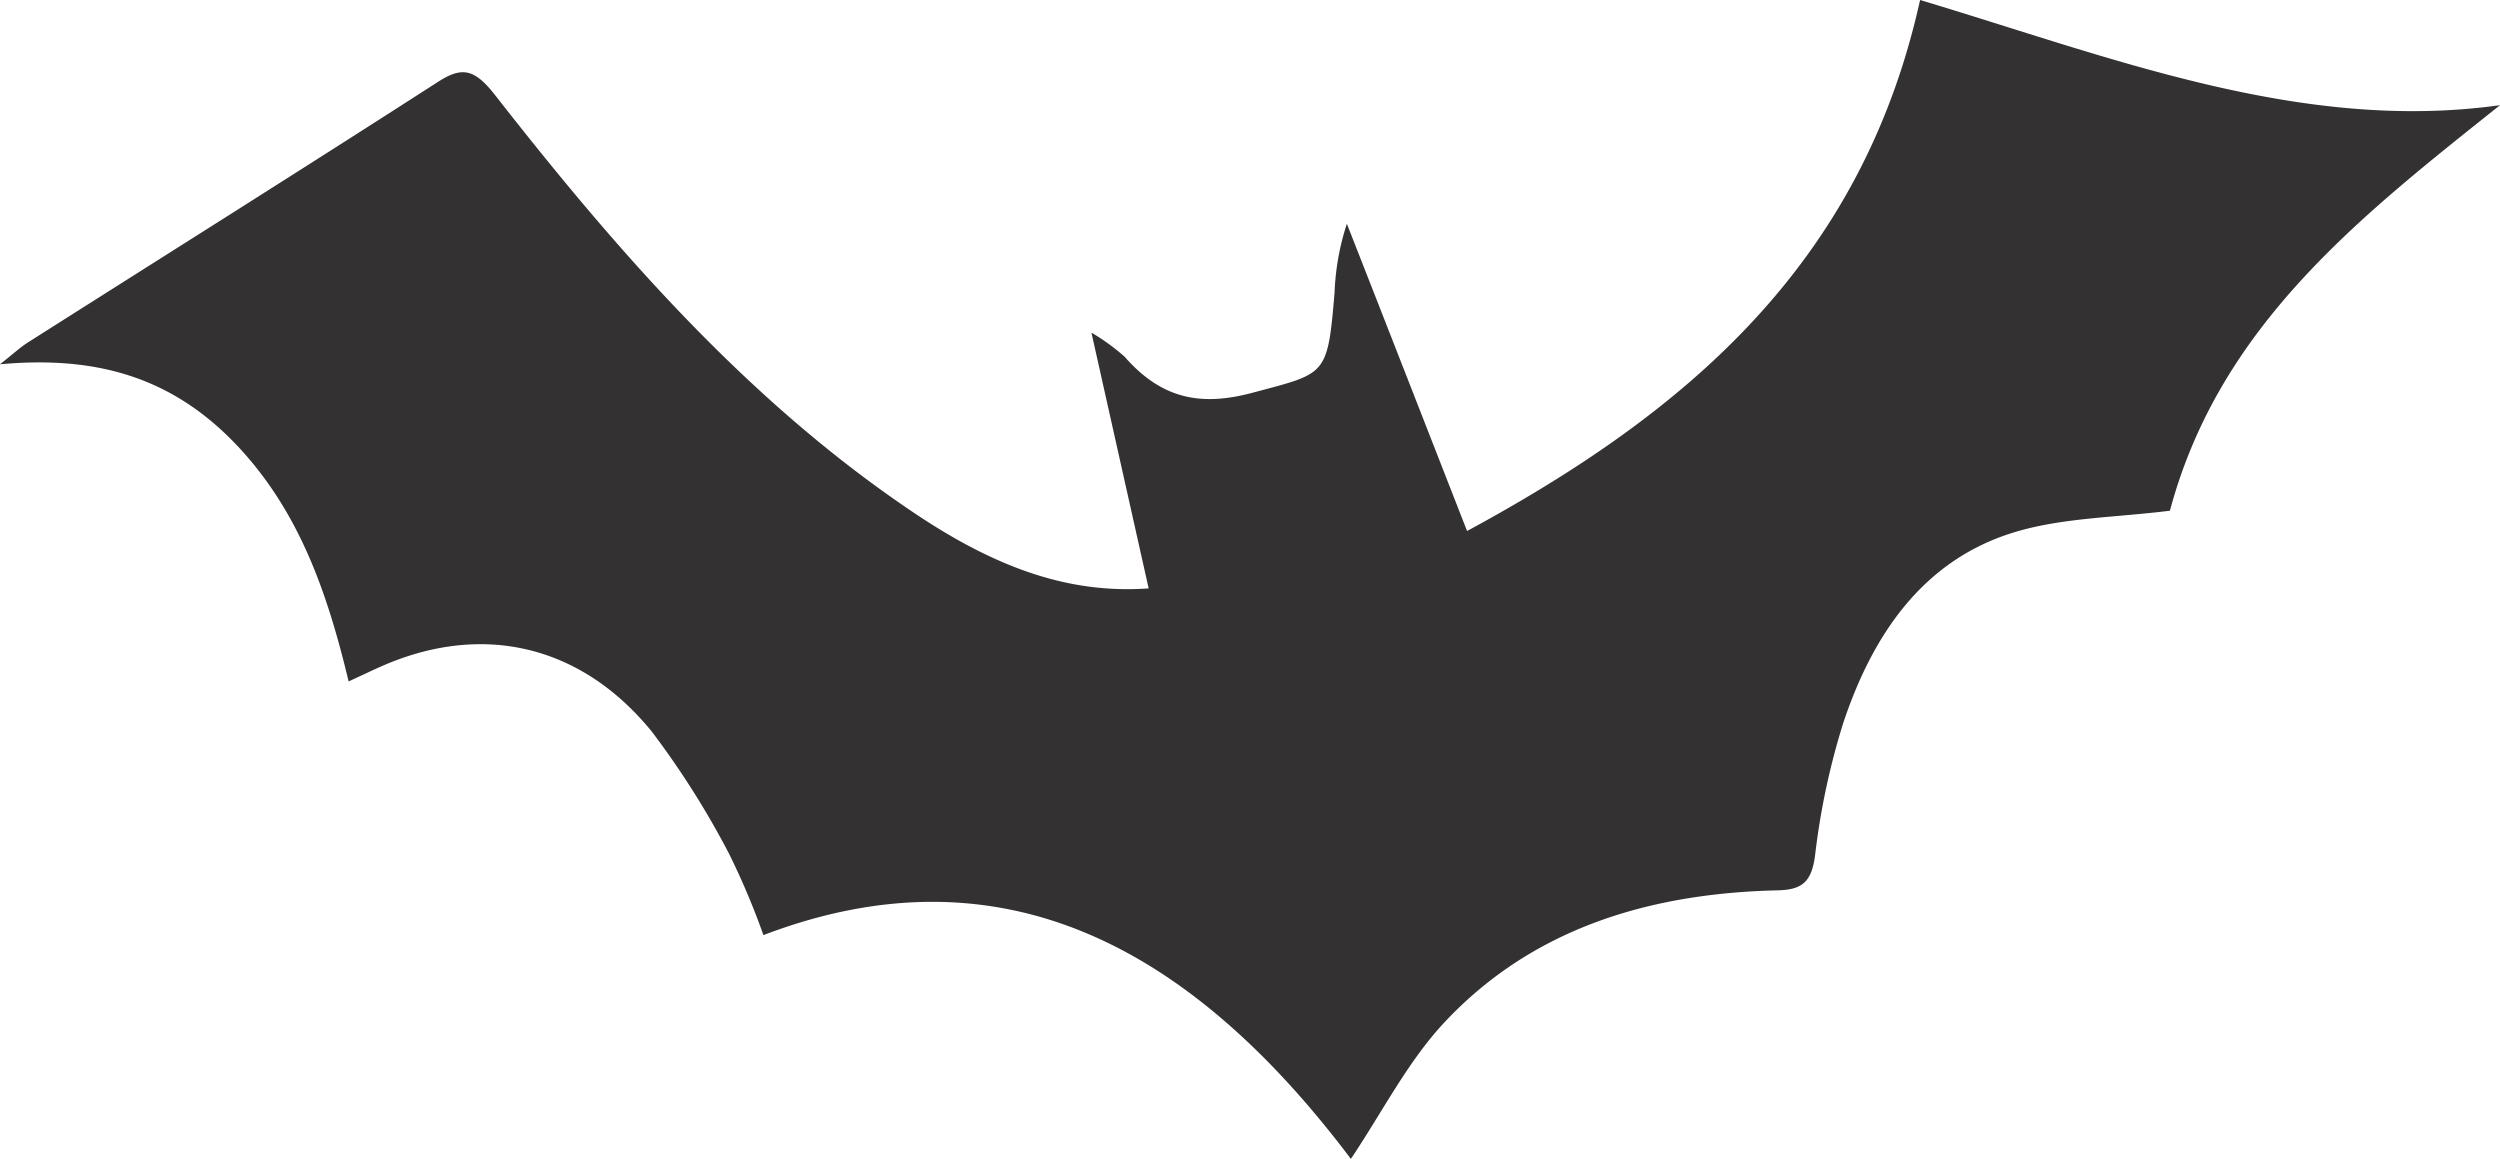 <svg xmlns="http://www.w3.org/2000/svg" viewBox="0 0 156.4 72.52"><defs><style>.cls-1{fill:#333132;}</style></defs><g id="Layer_2" data-name="Layer 2"><g id="Glavno_Besedilo" data-name="Glavno Besedilo"><path class="cls-1" d="M120.12,0c12,3.6,23.84,8.32,36.28,6.58-8.78,7-17.55,13.8-20.65,25.37-3.32.42-6.58.43-9.54,1.29-5.76,1.67-9,6.29-10.9,12a45.28,45.28,0,0,0-1.76,8.28c-.22,1.67-.82,2.15-2.37,2.18-8.12.19-15.43,2.44-20.91,8.36-2.25,2.44-3.83,5.57-5.76,8.44-10-13.28-21.83-19.69-36.75-14a46.53,46.53,0,0,0-2.15-5.09,53.75,53.75,0,0,0-4.84-7.65c-4.39-5.38-10.46-6.79-16.62-4.2-.71.3-1.4.64-2.34,1.07-1.31-5.47-3.06-10.62-7-14.78-4.16-4.39-9-5.59-14.81-5.06.87-.69,1.27-1.06,1.72-1.35C10.29,16,18.89,10.6,27.42,5.11c1.47-.94,2.25-.83,3.56.85C38.75,15.9,47,25.31,57.4,32.23c5.22,3.47,9.72,4.92,14.46,4.58l-3.58-16a13,13,0,0,1,2.08,1.51c2.4,2.75,4.93,3.07,8,2.25,4.62-1.24,4.69-1,5.13-6.27A15.75,15.75,0,0,1,84.26,14c2.45,6.24,4.89,12.49,7.52,19.22C105.38,25.86,116.45,16.61,120.12,0Z"/></g></g></svg>
